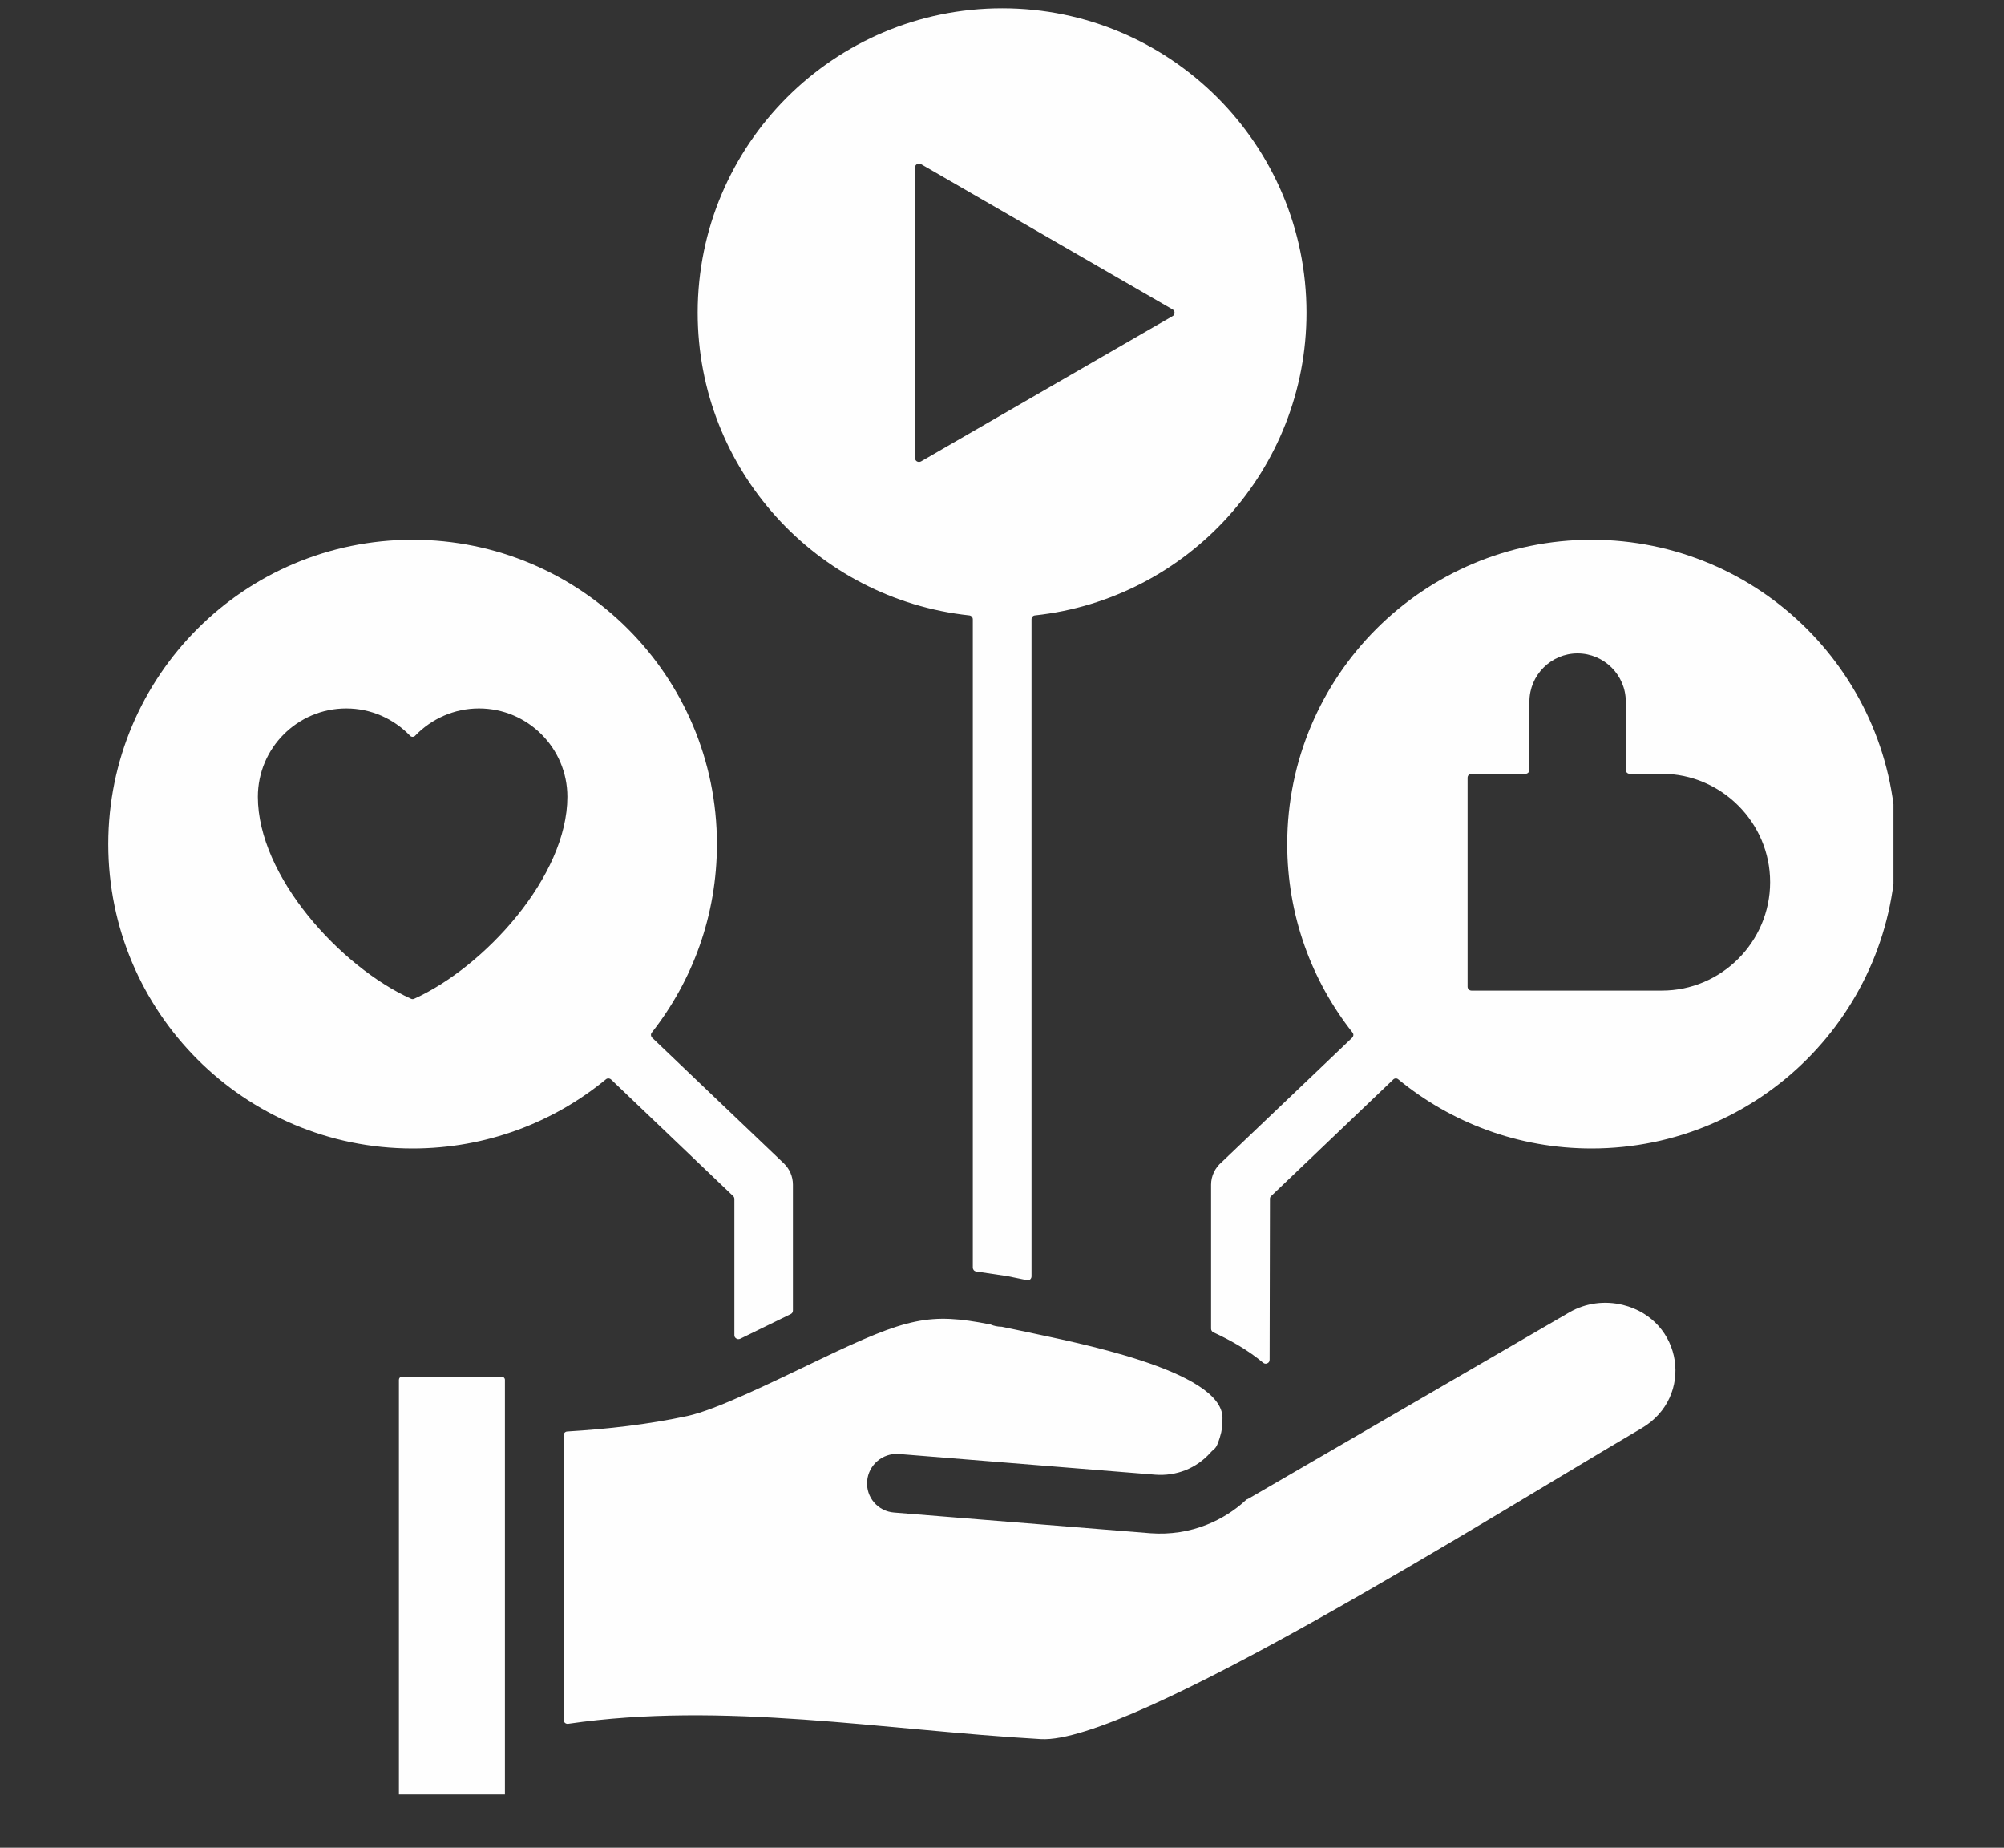 <svg xmlns="http://www.w3.org/2000/svg" xmlns:xlink="http://www.w3.org/1999/xlink" width="64" zoomAndPan="magnify" viewBox="0 0 48 44.25" height="59" preserveAspectRatio="xMidYMid meet" version="1.0"><rect x="0" y="0" width="48" height="44.25" fill="#333333" stroke="none"/><defs><clipPath id="1da923297a"><path d="M 2.574 0.195 L 45.352 0.195 L 45.352 42.973 L 2.574 42.973 Z M 2.574 0.195 " clip-rule="nonzero"/></clipPath></defs><g clip-path="url(#1da923297a)"><path fill="#fefefe" d="M 15.613 24.727 C 16.59 23.484 17.172 21.918 17.172 20.215 C 17.172 16.188 13.91 12.926 9.883 12.926 C 5.855 12.926 2.594 16.188 2.594 20.215 C 2.594 24.242 5.855 27.504 9.883 27.504 C 11.641 27.504 13.254 26.883 14.512 25.848 C 14.547 25.816 14.602 25.82 14.637 25.852 L 17.562 28.645 C 17.582 28.664 17.59 28.688 17.59 28.715 L 17.59 31.977 C 17.59 32.012 17.609 32.039 17.637 32.055 C 17.664 32.074 17.695 32.074 17.727 32.062 L 18.941 31.469 C 18.973 31.453 18.992 31.422 18.992 31.383 L 18.992 28.371 C 18.992 28.172 18.91 27.992 18.777 27.863 L 15.621 24.852 C 15.586 24.816 15.582 24.762 15.613 24.727 Z M 12.094 43.23 L 12.094 33.043 C 12.094 33.004 12.059 32.969 12.02 32.969 L 9.625 32.969 C 9.586 32.969 9.555 33.004 9.555 33.043 L 9.555 43.23 C 9.555 43.27 9.586 43.305 9.625 43.305 L 12.02 43.305 C 12.059 43.305 12.094 43.27 12.094 43.23 Z M 16.469 33.91 C 17.148 33.762 18.434 33.133 19.656 32.547 C 21.742 31.547 22.27 31.434 23.707 31.715 C 23.715 31.715 23.719 31.715 23.727 31.719 C 23.809 31.754 23.898 31.773 23.992 31.773 C 24 31.773 24.004 31.777 24.012 31.777 L 24.609 31.902 C 25.648 32.129 29.281 32.805 29.281 33.957 C 29.281 34.145 29.273 34.246 29.215 34.434 C 29.121 34.73 29.098 34.668 28.988 34.793 C 28.656 35.164 28.176 35.355 27.668 35.316 L 21.527 34.82 C 21.141 34.793 20.801 35.082 20.77 35.469 C 20.738 35.855 21.027 36.195 21.418 36.223 L 27.559 36.719 C 28.031 36.754 28.492 36.68 28.91 36.512 C 29.254 36.375 29.57 36.176 29.836 35.93 C 29.844 35.922 29.852 35.918 29.859 35.91 C 29.883 35.902 29.906 35.891 29.926 35.875 C 29.93 35.875 29.93 35.875 29.93 35.875 L 37.586 31.43 C 37.984 31.199 38.445 31.145 38.871 31.25 C 40.312 31.605 40.59 33.457 39.32 34.203 C 35.586 36.398 27.062 41.773 24.93 41.648 C 21.129 41.43 17.332 40.738 13.609 41.281 C 13.578 41.285 13.555 41.277 13.531 41.258 C 13.512 41.238 13.5 41.215 13.5 41.188 L 13.5 34.371 C 13.5 34.324 13.539 34.281 13.59 34.281 C 14.555 34.223 15.527 34.113 16.469 33.91 Z M 30.832 20.215 C 30.832 21.918 31.414 23.484 32.395 24.727 C 32.426 24.762 32.422 24.816 32.387 24.852 L 29.266 27.828 C 29.266 27.828 29.266 27.828 29.262 27.832 C 29.109 27.961 29.008 28.156 29.008 28.371 L 29.008 31.82 C 29.008 31.859 29.031 31.891 29.062 31.906 C 29.488 32.102 29.902 32.34 30.258 32.637 C 30.285 32.66 30.324 32.664 30.355 32.648 C 30.391 32.633 30.41 32.602 30.41 32.562 L 30.418 28.711 C 30.418 28.684 30.426 28.66 30.445 28.645 L 33.371 25.852 C 33.402 25.82 33.457 25.816 33.492 25.848 C 34.754 26.883 36.363 27.504 38.121 27.504 C 42.148 27.504 45.414 24.242 45.414 20.215 C 45.414 16.188 42.148 12.926 38.121 12.926 C 34.098 12.926 30.832 16.188 30.832 20.215 Z M 35.152 23.629 L 35.152 18.625 C 35.152 18.574 35.191 18.531 35.246 18.531 L 36.539 18.531 C 36.59 18.531 36.633 18.488 36.633 18.438 L 36.633 16.801 C 36.633 16.168 37.152 15.648 37.785 15.648 C 38.422 15.648 38.941 16.168 38.941 16.801 L 38.941 18.438 C 38.941 18.488 38.98 18.531 39.035 18.531 L 39.805 18.531 C 41.23 18.531 42.398 19.699 42.398 21.125 C 42.398 22.555 41.23 23.723 39.805 23.723 L 35.246 23.723 C 35.191 23.723 35.152 23.68 35.152 23.629 Z M 24.789 14.738 C 24.742 14.742 24.707 14.781 24.707 14.832 L 24.707 30.566 C 24.707 30.594 24.695 30.621 24.672 30.641 C 24.648 30.656 24.621 30.664 24.594 30.656 L 24.121 30.559 C 24.117 30.559 24.117 30.559 24.117 30.559 L 23.379 30.449 C 23.332 30.441 23.301 30.402 23.301 30.355 L 23.301 14.832 C 23.301 14.781 23.262 14.742 23.215 14.738 C 19.559 14.344 16.711 11.25 16.711 7.488 C 16.711 3.465 19.977 0.199 24.004 0.199 C 28.027 0.199 31.293 3.465 31.293 7.488 C 31.293 11.25 28.445 14.344 24.789 14.738 Z M 28.086 7.57 C 28.117 7.555 28.133 7.523 28.133 7.488 C 28.133 7.453 28.117 7.426 28.086 7.41 L 22.059 3.93 C 22.027 3.91 21.996 3.91 21.965 3.93 C 21.934 3.945 21.918 3.977 21.918 4.008 L 21.918 10.969 C 21.918 11.004 21.934 11.035 21.965 11.051 C 21.996 11.066 22.027 11.066 22.059 11.051 Z M 11.473 16.965 C 12.641 16.965 13.59 17.914 13.59 19.082 C 13.59 20.988 11.605 23.156 9.922 23.918 C 9.895 23.93 9.871 23.93 9.844 23.918 C 8.16 23.156 6.176 20.988 6.176 19.082 C 6.176 17.914 7.125 16.965 8.293 16.965 C 8.891 16.965 9.43 17.215 9.816 17.613 C 9.832 17.633 9.855 17.645 9.883 17.645 C 9.91 17.645 9.934 17.633 9.949 17.613 C 10.336 17.215 10.875 16.965 11.473 16.965 Z M 11.473 16.965 " fill-opacity="1" fill-rule="evenodd"/></g></svg>